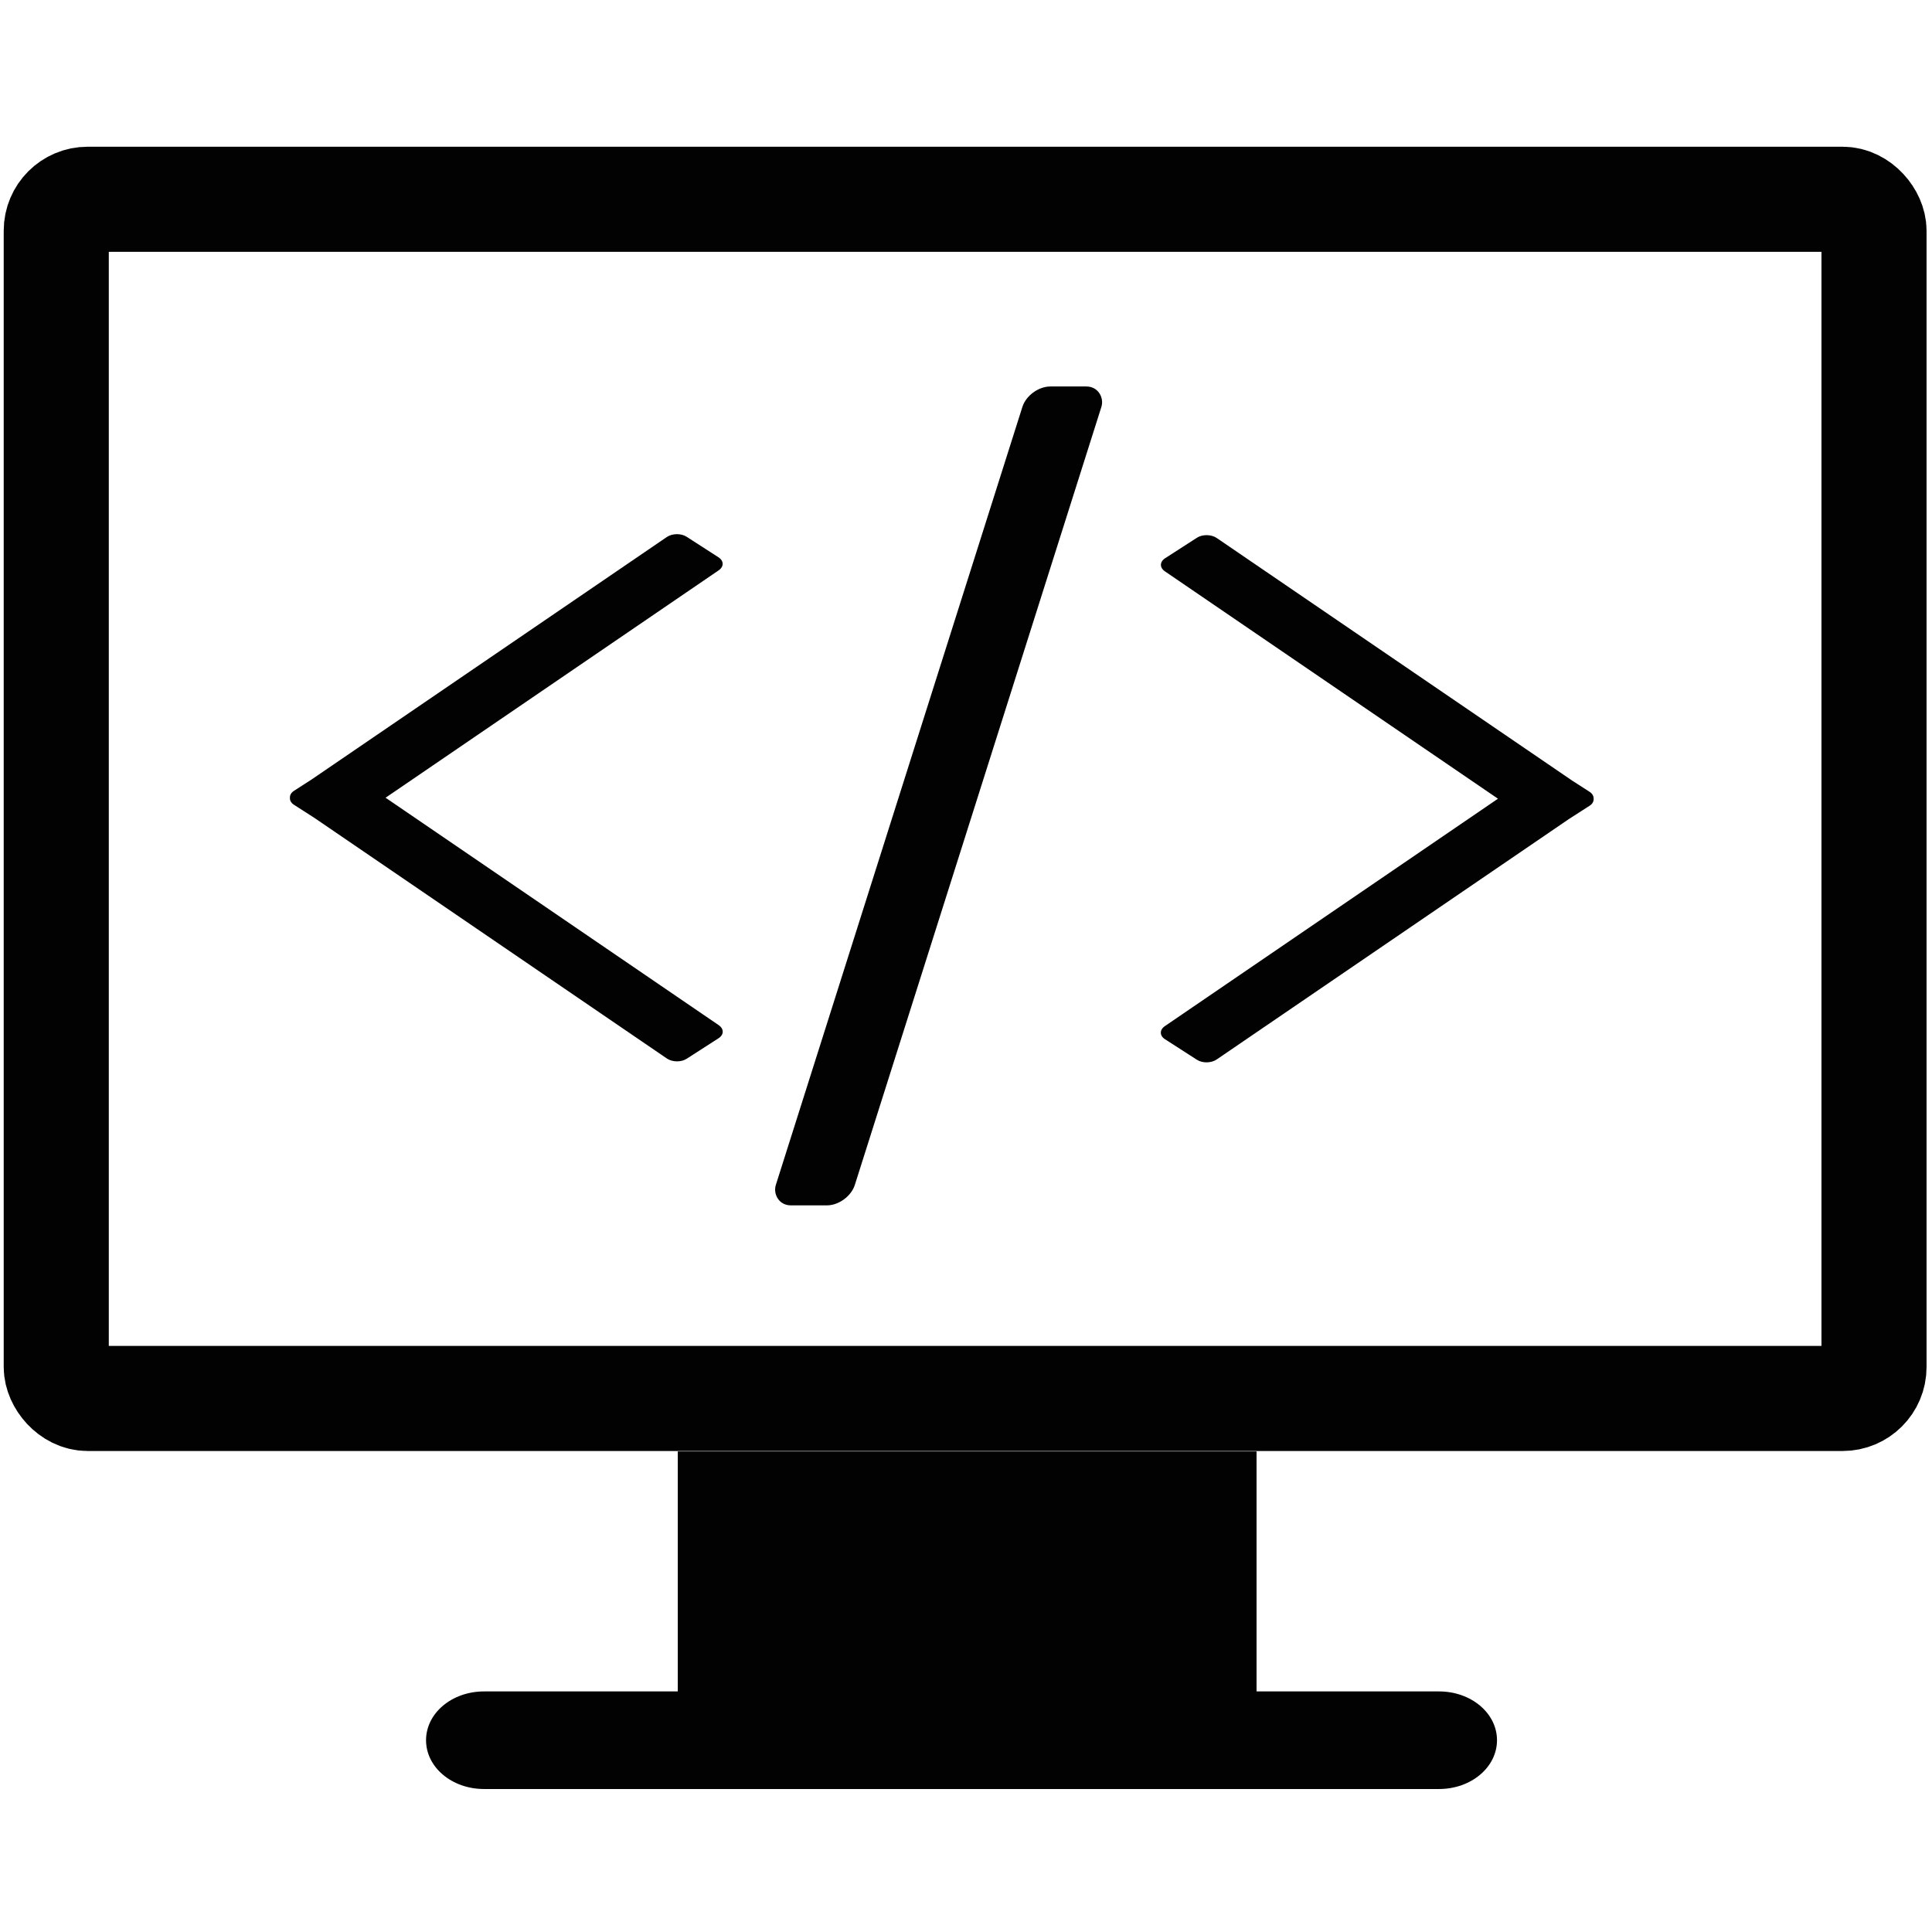 <?xml version="1.0" encoding="UTF-8" standalone="no"?>
<svg
   xmlns:dc="http://purl.org/dc/elements/1.1/"
   xmlns:cc="http://creativecommons.org/ns#"
   xmlns:rdf="http://www.w3.org/1999/02/22-rdf-syntax-ns#"
   xmlns:svg="http://www.w3.org/2000/svg"
   xmlns="http://www.w3.org/2000/svg"
   version="1.1"
   id="svg4861"
   viewBox="0 0 200 200"
   height="200"
   width="200">
  <defs
     id="defs4863" />
  <g
     style="display:inline"
     transform="translate(0,-852.362)"
     id="layer1">
    <rect
       ry="3.251"
       y="872.99"
       x="5.824"
       height="124.14"
       width="188.173"
       id="rect5409"
       style="opacity:0.99;fill:none;fill-opacity:1;stroke:#000000;stroke-width:10.879;stroke-linecap:butt;stroke-linejoin:miter;stroke-miterlimit:4;stroke-dasharray:none;stroke-opacity:1" />
  </g>
  <g
     style="display:inline"
     id="layer6">
    <path
       id="rect5412"
       d="m 70.163,150.25 0,24.846 -20.059,0 c -3.324,0 -6,2.253 -6,5.051 0,2.798 2.676,5.051 6,5.051 l 98.865,0 c 3.324,0 6,-2.253 6,-5.051 0,-2.798 -2.676,-5.051 -6,-5.051 l -18.891,0 0,-24.846 -59.916,0 z"
       style="opacity:0.99;fill:#000000;fill-opacity:1;stroke:none;stroke-width:10;stroke-linecap:butt;stroke-linejoin:miter;stroke-miterlimit:4;stroke-dasharray:none;stroke-opacity:1" />
  </g>
  <g
     style="display:inline"
     id="layer7">
    <rect
       transform="matrix(1,0,-0.302,0.953,0,0)"
       ry="2.224"
       y="41.981"
       x="119.186"
       height="88.953"
       width="8.177"
       id="rect5438"
       style="opacity:0.99;fill:#000000;fill-opacity:1;stroke:none;stroke-width:10;stroke-linecap:butt;stroke-linejoin:miter;stroke-miterlimit:4;stroke-dasharray:none;stroke-opacity:1" />
    <path
       id="rect5438-6"
       d="m 70.047,55.297 c -0.37,0.005 -0.74,0.105 -1.021,0.297 L 32.253,80.694 30.437,81.863 c -0.3,0.193 -0.434,0.451 -0.422,0.709 -0.025,0.267 0.104,0.537 0.415,0.737 l 2.138,1.373 36.465,24.892 c 0.563,0.384 1.475,0.4 2.046,0.032 l 3.305,-2.127 c 0.571,-0.368 0.577,-0.972 0.014,-1.357 L 39.916,82.58 74.391,59.045 c 0.563,-0.384 0.554,-0.989 -0.018,-1.357 l -3.301,-2.127 c -0.286,-0.184 -0.655,-0.27 -1.025,-0.265 z"
       style="display:inline;opacity:0.99;fill:#000000;fill-opacity:1;stroke:none;stroke-width:10;stroke-linecap:butt;stroke-linejoin:miter;stroke-miterlimit:4;stroke-dasharray:none;stroke-opacity:1" />
    <path
       id="rect5438-6-8"
       d="m 124.938,55.399 c 0.37,0.005 0.74,0.105 1.021,0.297 l 36.773,25.1 1.816,1.169 c 0.3,0.193 0.434,0.451 0.422,0.709 0.025,0.267 -0.104,0.537 -0.415,0.737 l -2.138,1.373 -36.465,24.892 c -0.563,0.384 -1.475,0.4 -2.046,0.032 l -3.305,-2.127 c -0.571,-0.368 -0.577,-0.972 -0.014,-1.357 L 155.069,82.682 120.594,59.147 c -0.563,-0.384 -0.554,-0.989 0.018,-1.357 l 3.301,-2.127 c 0.286,-0.184 0.655,-0.27 1.025,-0.265 z"
       style="display:inline;opacity:0.99;fill:#000000;fill-opacity:1;stroke:none;stroke-width:10;stroke-linecap:butt;stroke-linejoin:miter;stroke-miterlimit:4;stroke-dasharray:none;stroke-opacity:1" />
  </g>
</svg>
